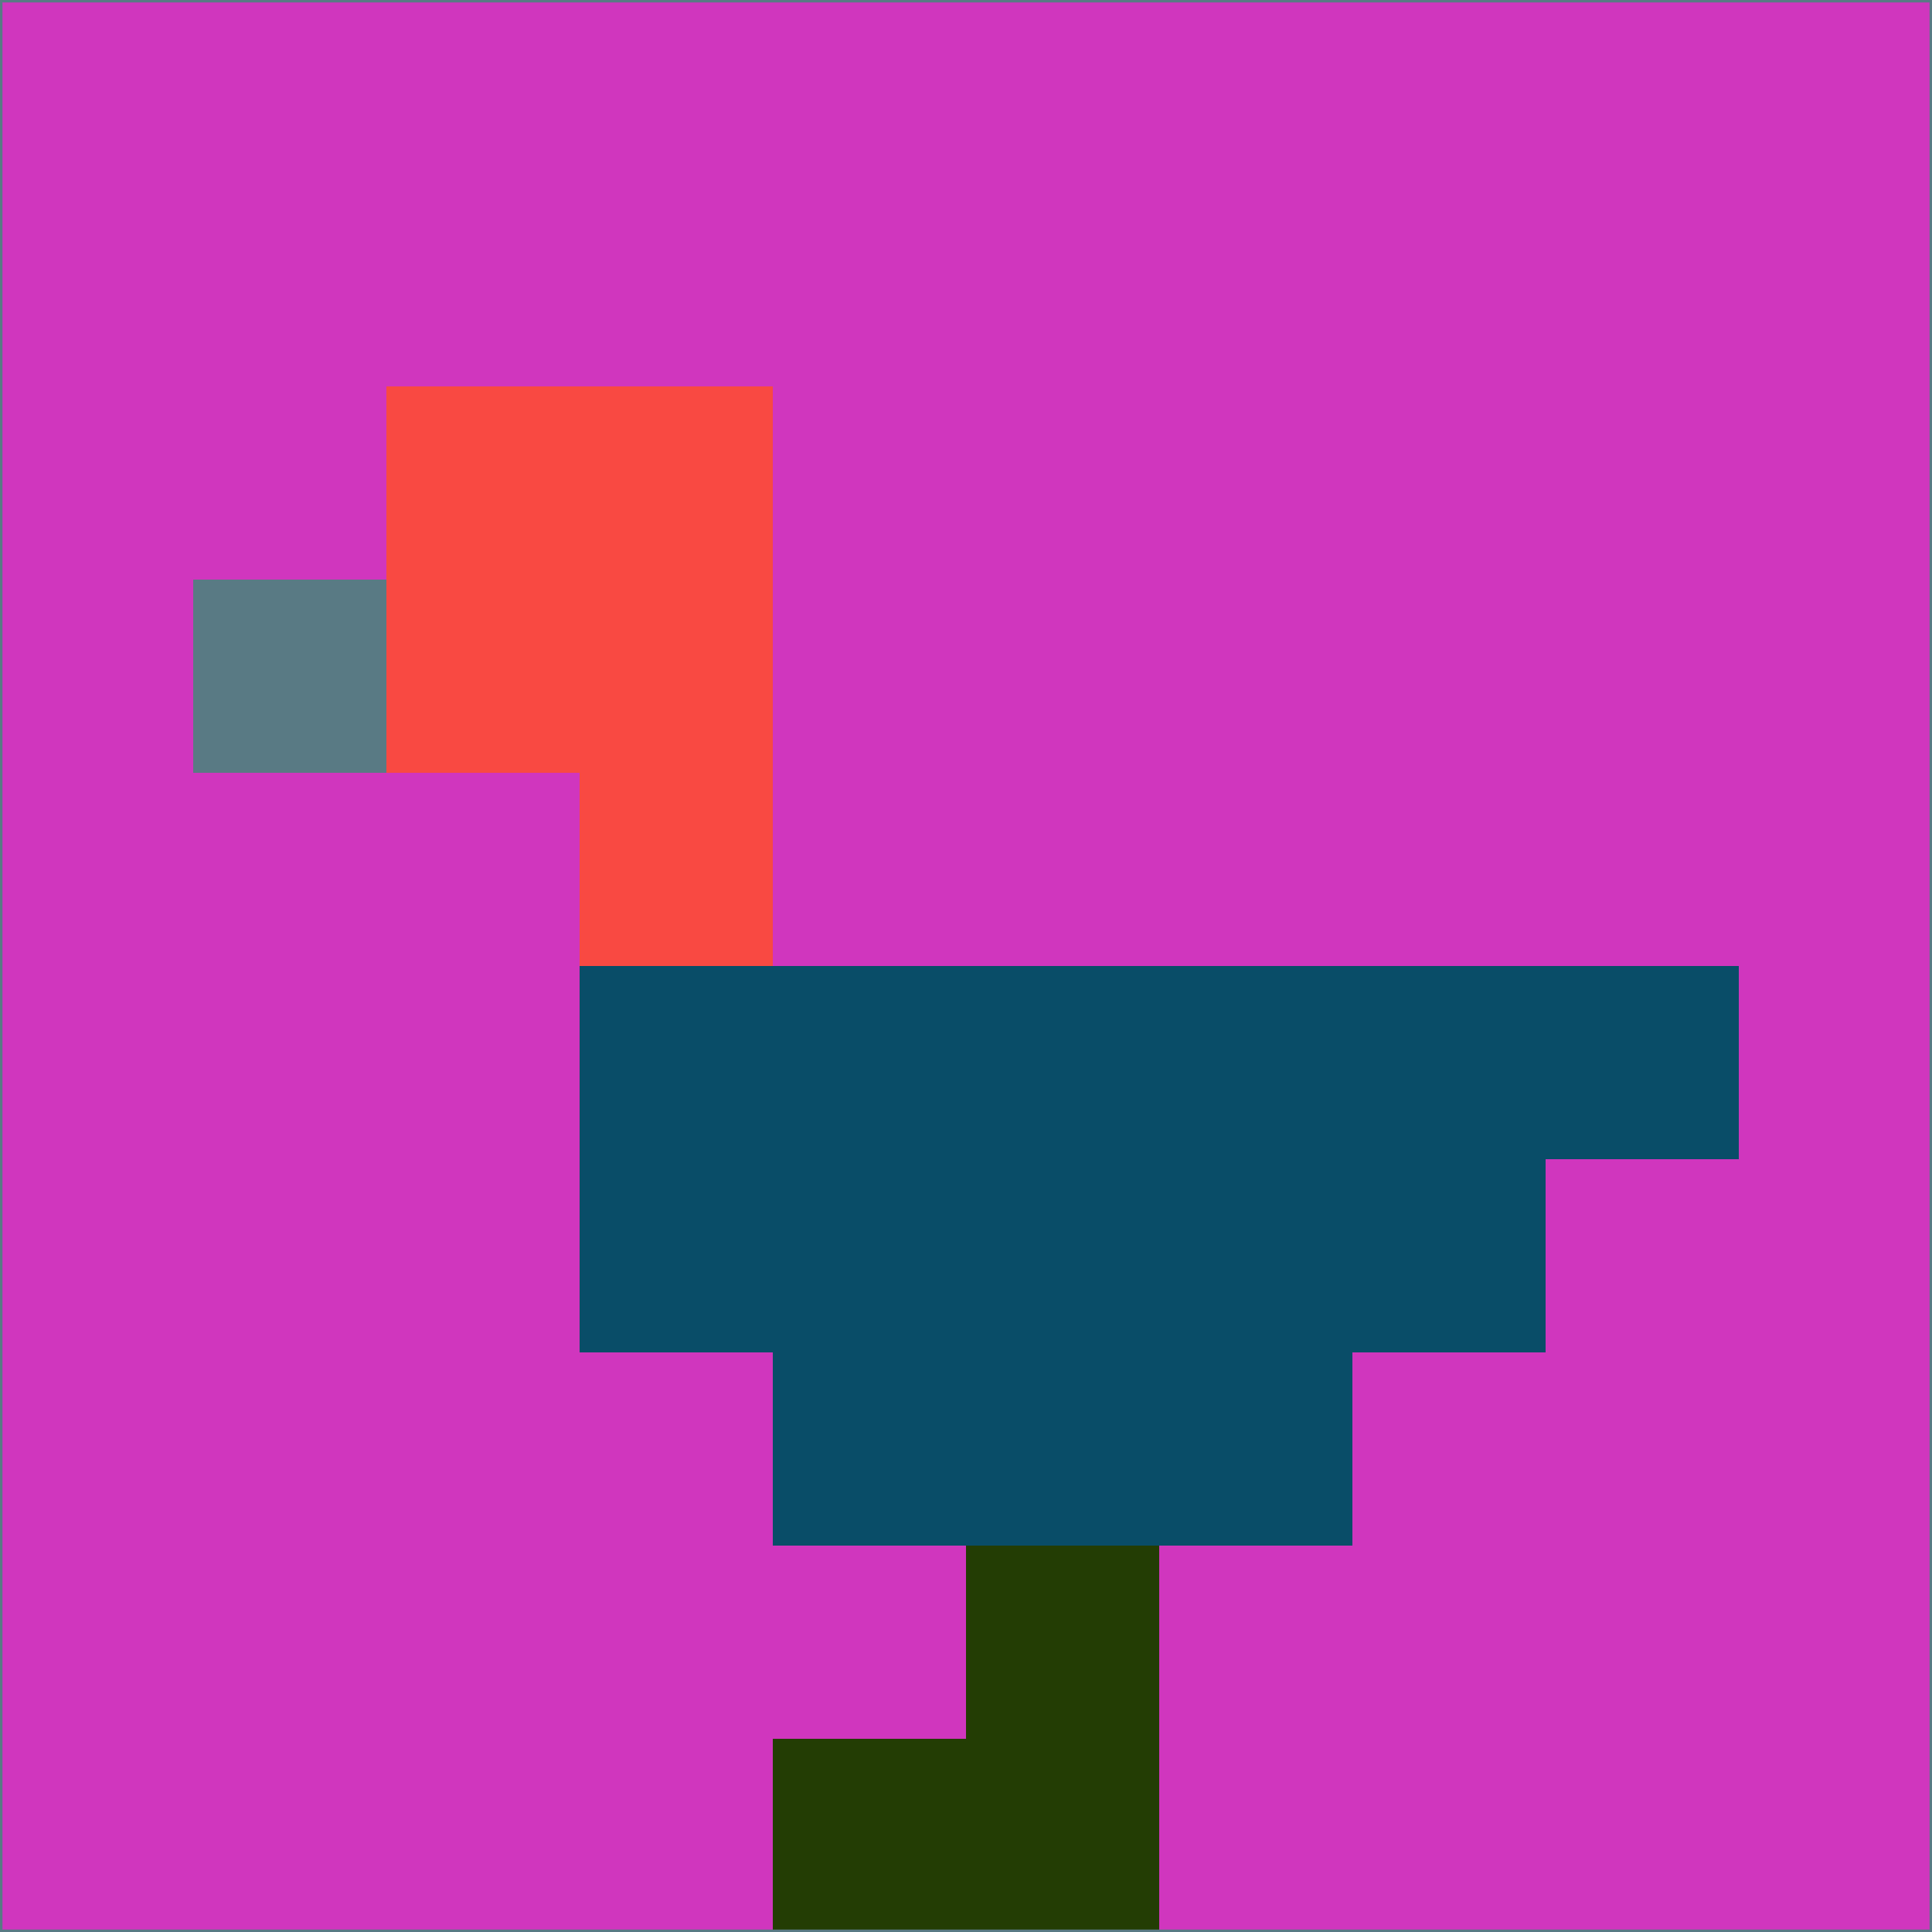 <svg xmlns="http://www.w3.org/2000/svg" version="1.1" width="785" height="785">
  <title>'goose-pfp-694263' by Dmitri Cherniak (Cyberpunk Edition)</title>
  <desc>
    seed=492515
    backgroundColor=#d036be
    padding=20
    innerPadding=0
    timeout=500
    dimension=1
    border=false
    Save=function(){return n.handleSave()}
    frame=12

    Rendered at 2024-09-15T22:37:00.923Z
    Generated in 1ms
    Modified for Cyberpunk theme with new color scheme
  </desc>
  <defs/>
  <rect width="100%" height="100%" fill="#d036be"/>
  <g>
    <g id="0-0">
      <rect x="0" y="0" height="785" width="785" fill="#d036be"/>
      <g>
        <!-- Neon blue -->
        <rect id="0-0-2-2-2-2" x="157" y="157" width="157" height="157" fill="#f94942"/>
        <rect id="0-0-3-2-1-4" x="235.5" y="157" width="78.5" height="314" fill="#f94942"/>
        <!-- Electric purple -->
        <rect id="0-0-4-5-5-1" x="314" y="392.5" width="392.5" height="78.5" fill="#094d68"/>
        <rect id="0-0-3-5-5-2" x="235.5" y="392.5" width="392.5" height="157" fill="#094d68"/>
        <rect id="0-0-4-5-3-3" x="314" y="392.5" width="235.5" height="235.5" fill="#094d68"/>
        <!-- Neon pink -->
        <rect id="0-0-1-3-1-1" x="78.5" y="235.5" width="78.5" height="78.5" fill="#597a84"/>
        <!-- Cyber yellow -->
        <rect id="0-0-5-8-1-2" x="392.5" y="628" width="78.5" height="157" fill="#233d04"/>
        <rect id="0-0-4-9-2-1" x="314" y="706.5" width="157" height="78.5" fill="#233d04"/>
      </g>
      <rect x="0" y="0" stroke="#597a84" stroke-width="2" height="785" width="785" fill="none"/>
    </g>
  </g>
  <script xmlns=""/>
</svg>